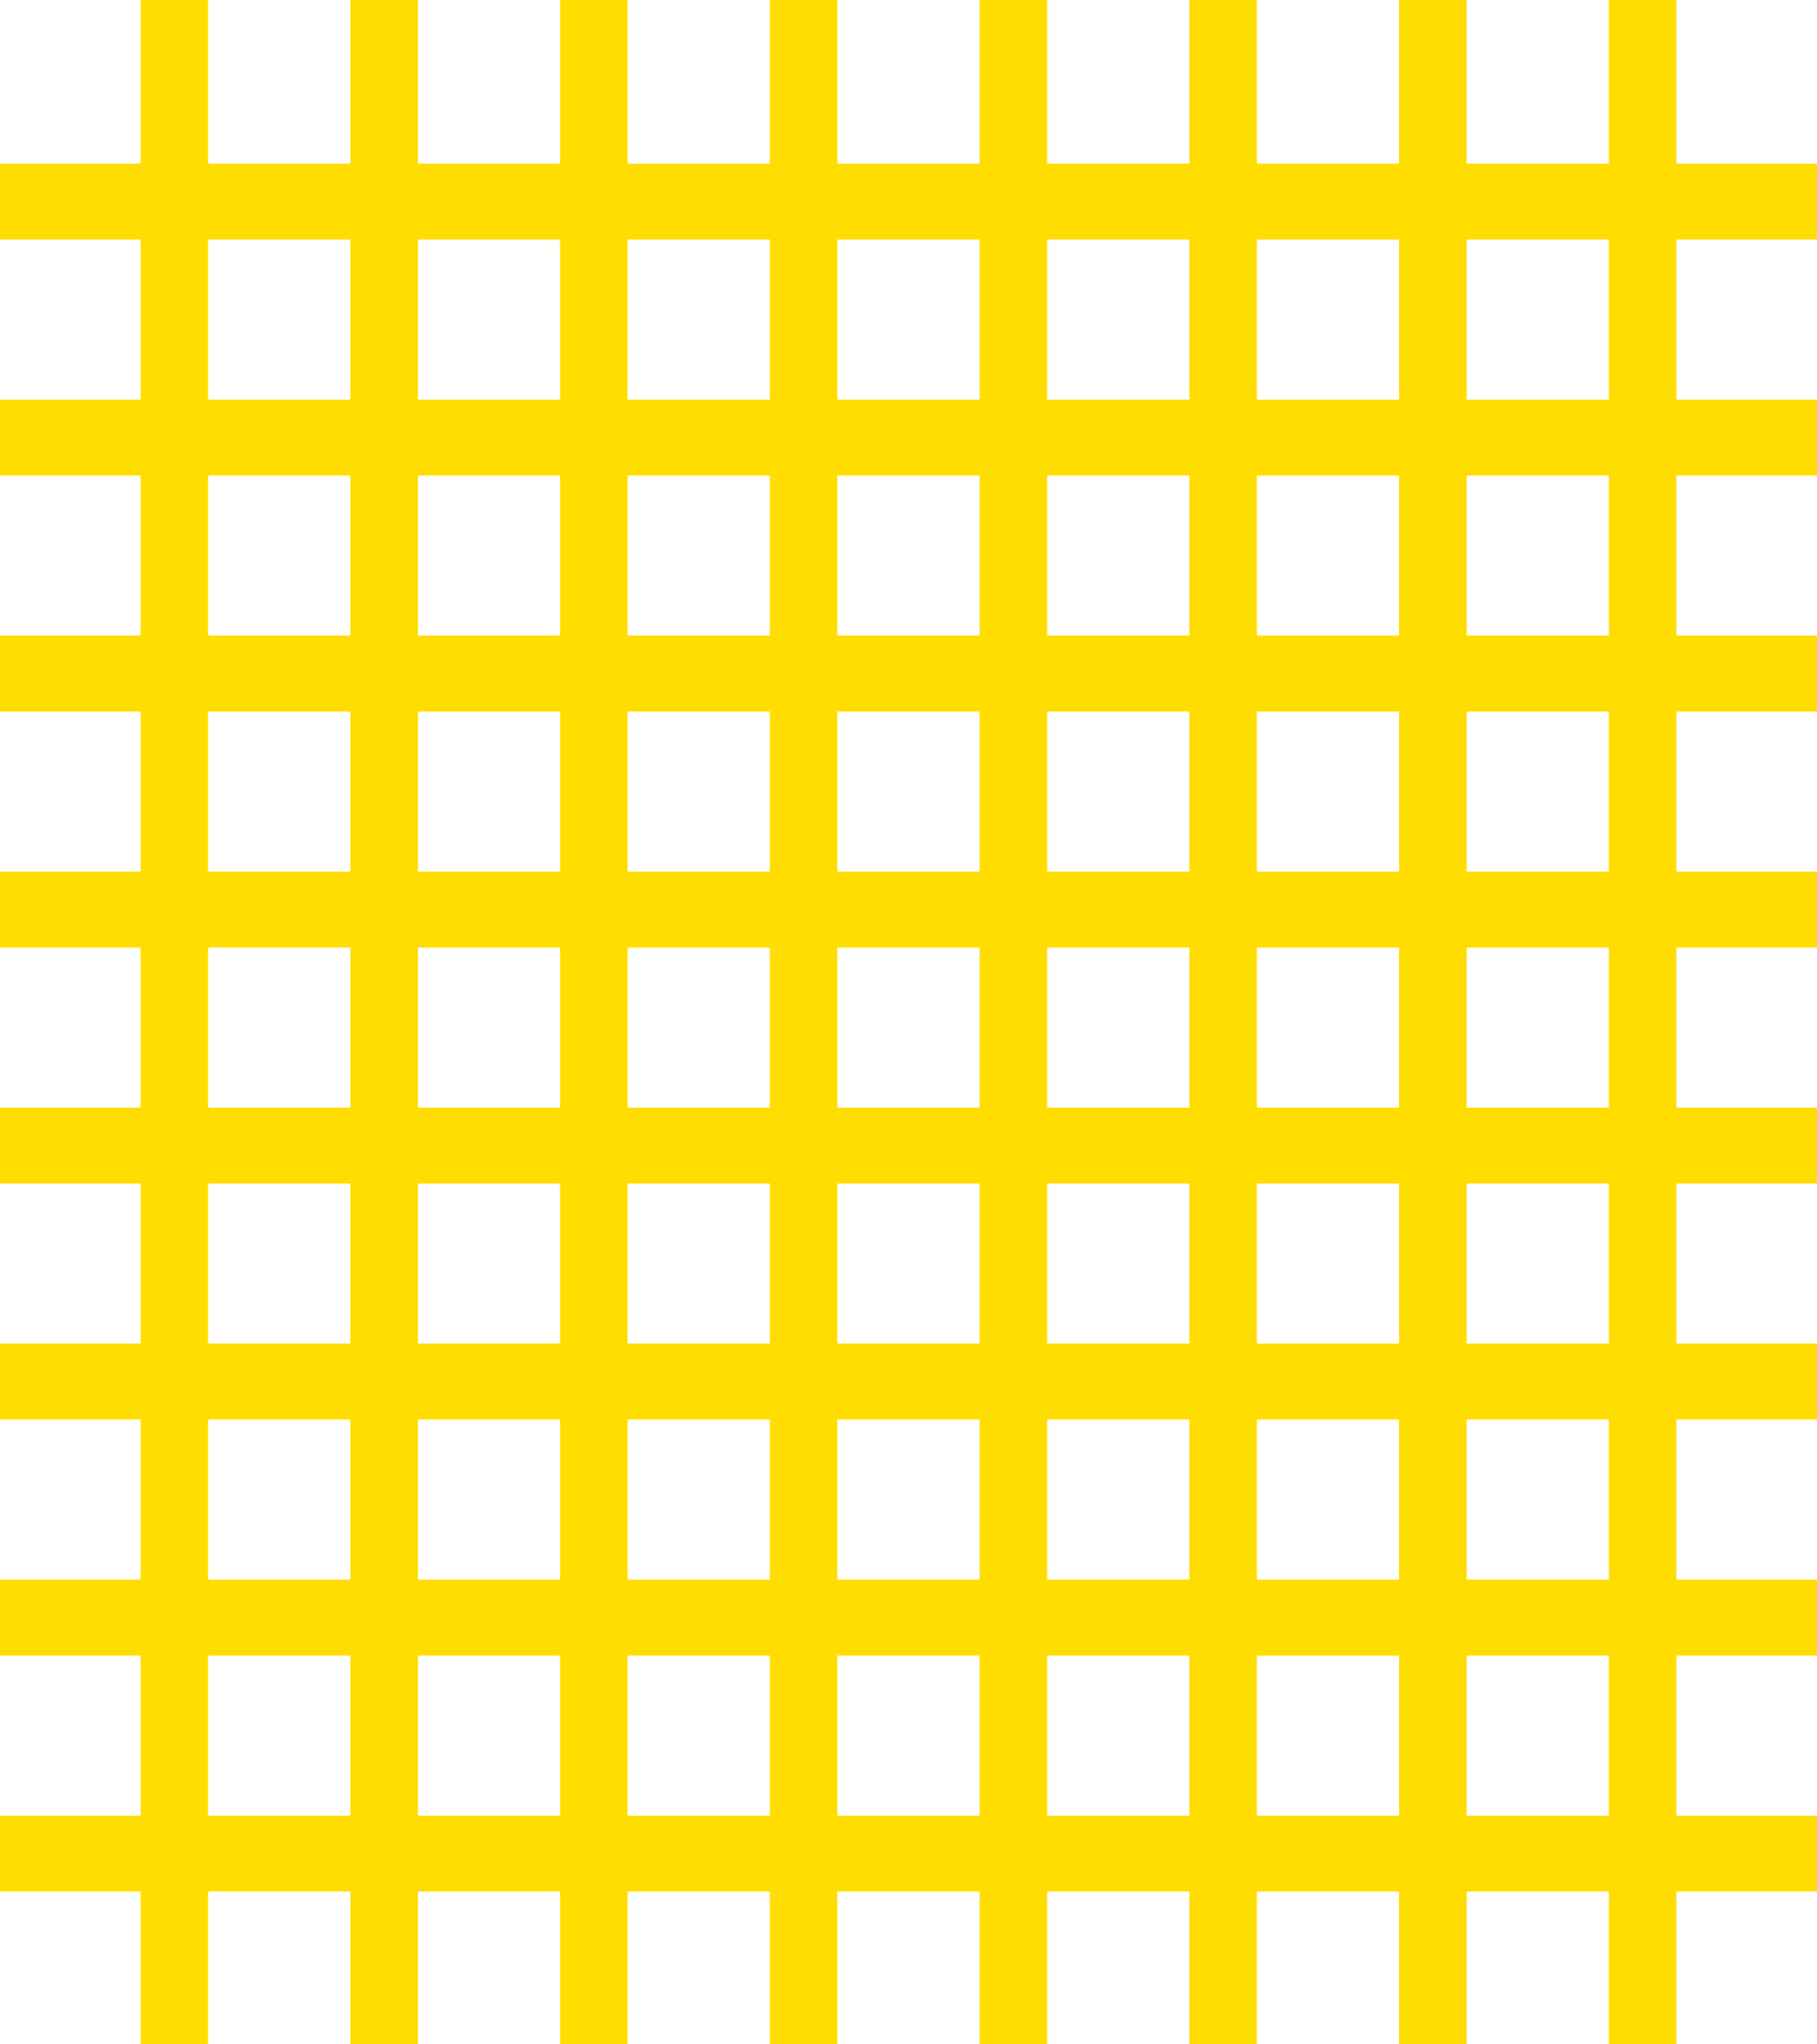 <svg width="160" height="180" viewBox="0 0 160 180" fill="none" xmlns="http://www.w3.org/2000/svg">
<rect y="166.548" width="6.688" height="160" transform="rotate(-90 0 166.548)" fill="#FFDD00"/>
<rect y="145.768" width="6.688" height="160" transform="rotate(-90 0 145.768)" fill="#FFDD00"/>
<rect y="124.989" width="6.688" height="160" transform="rotate(-90 0 124.989)" fill="#FFDD00"/>
<rect y="104.21" width="6.688" height="160" transform="rotate(-90 0 104.21)" fill="#FFDD00"/>
<rect y="83.43" width="6.688" height="160" transform="rotate(-90 0 83.43)" fill="#FFDD00"/>
<rect y="62.651" width="6.688" height="160" transform="rotate(-90 0 62.651)" fill="#FFDD00"/>
<rect y="41.872" width="6.688" height="160" transform="rotate(-90 0 41.872)" fill="#FFDD00"/>
<rect y="21.092" width="6.688" height="160" transform="rotate(-90 0 21.092)" fill="#FFDD00"/>
<rect x="12.381" width="5.945" height="180" fill="#FFDD00"/>
<rect x="30.852" width="5.945" height="180" fill="#FFDD00"/>
<rect x="49.322" width="5.945" height="180" fill="#FFDD00"/>
<rect x="67.793" width="5.945" height="180" fill="#FFDD00"/>
<rect x="86.263" width="5.945" height="180" fill="#FFDD00"/>
<rect x="104.733" width="5.945" height="180" fill="#FFDD00"/>
<rect x="123.204" width="5.945" height="180" fill="#FFDD00"/>
<rect x="141.675" width="5.945" height="180" fill="#FFDD00"/>
</svg>
